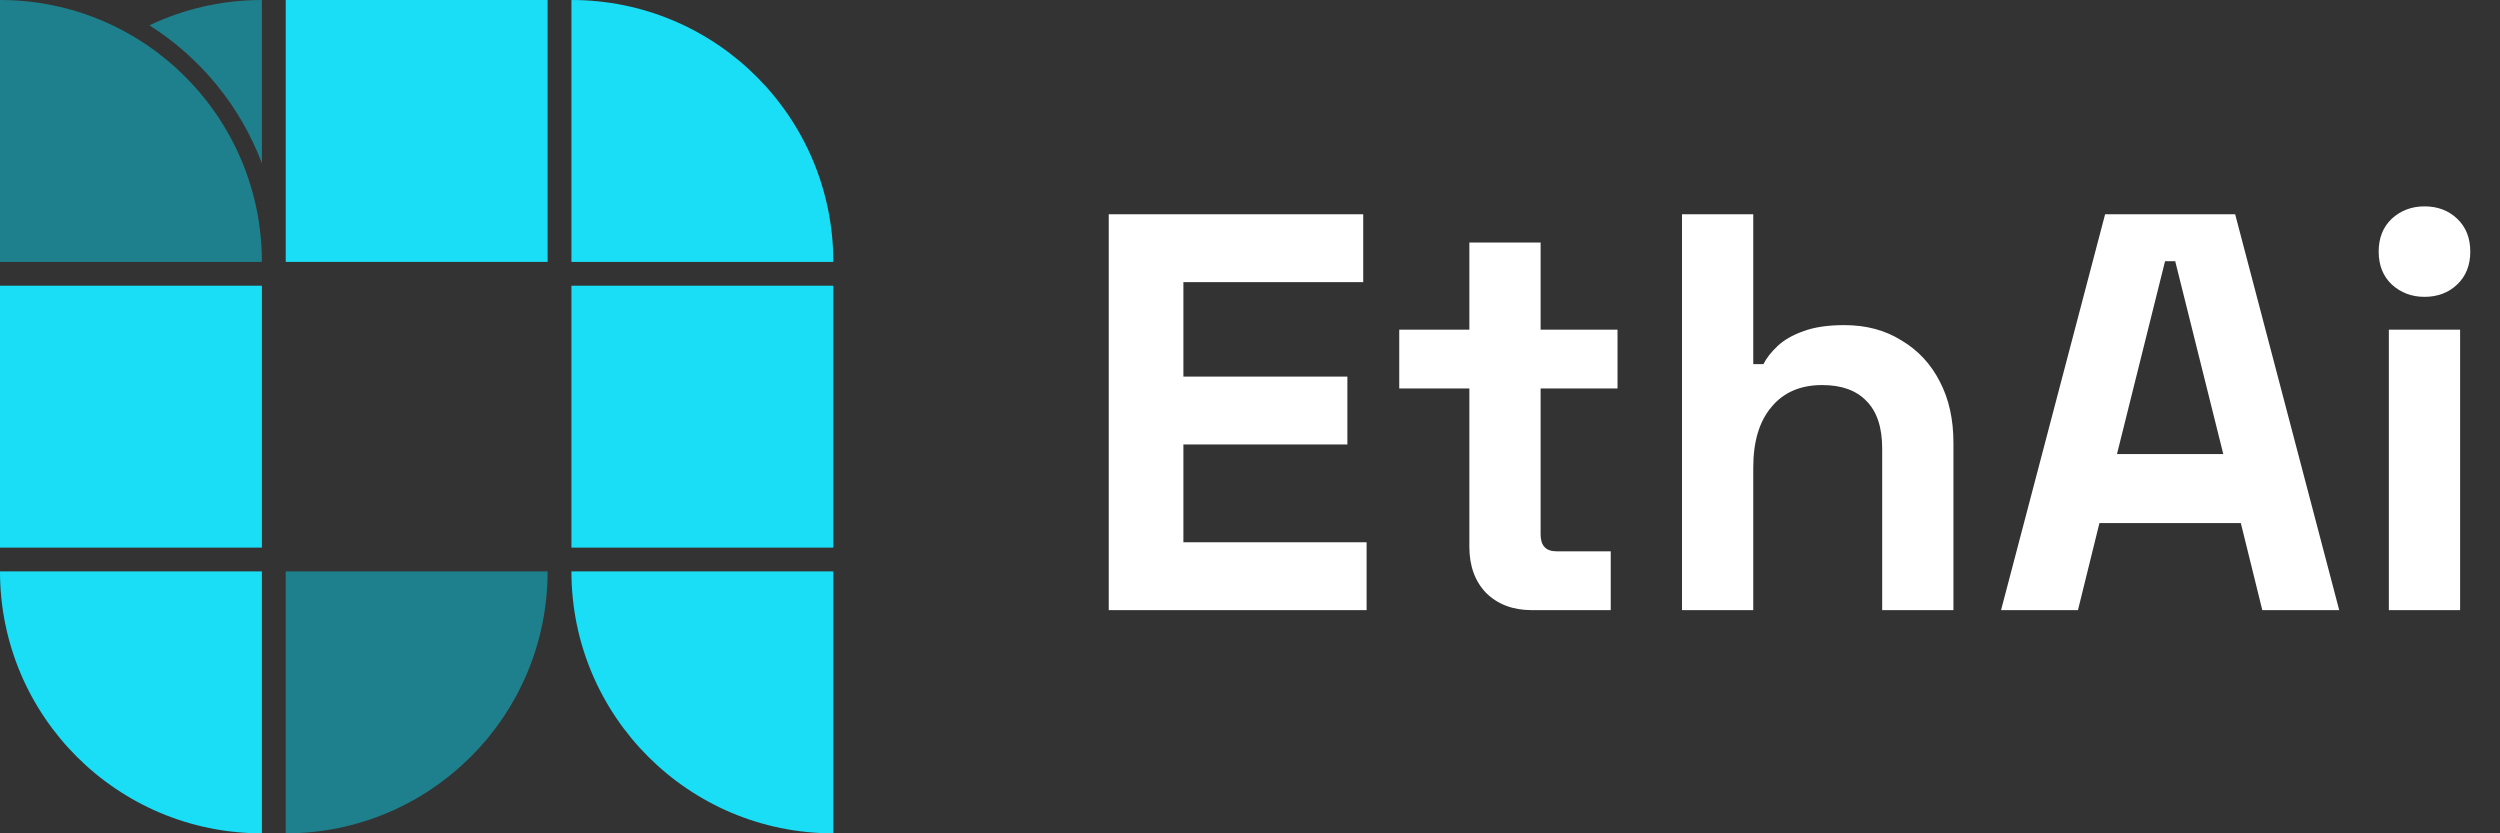<svg width="168" height="56" viewBox="0 0 168 56" fill="none" xmlns="http://www.w3.org/2000/svg">
    <rect x="0" y="0" width="168" height="56" fill="#333333" stroke="none"/>
    <rect y="19.2" width="17.6" height="17.6" fill="#1ADEF5" />
    <path d="M0 0C9.72 0 17.6 7.88 17.6 17.6H0V0Z" fill="#1E808C" />
    <path fill-rule="evenodd" clip-rule="evenodd"
        d="M0 17.6C0 17.6 0 17.6 0 17.6H17.6V17.6H0ZM17.6 10.976V0C14.894 0 12.33 0.611 10.04 1.702C13.47 3.873 16.149 7.124 17.6 10.976Z"
        fill="#1E808C" />
    <rect x="19.2" width="17.6" height="17.6" fill="#1ADEF5" />
    <path d="M38.4 0C48.12 0 56 7.88 56 17.6H38.4V0Z" fill="#1ADEF5" />
    <rect x="38.4" y="19.2" width="17.6" height="17.6" fill="#1ADEF5" />
    <path d="M38.4 38.4H56V56C46.279 56 38.4 48.12 38.4 38.4Z" fill="#1ADEF5" />
    <path d="M0 38.4H17.6V56C7.88 56 0 48.12 0 38.4Z" fill="#1ADEF5" />
    <path d="M19.2 38.4H36.8C36.8 48.12 28.92 56 19.2 56V38.4Z" fill="#1E808C" />
    <path
        d="M74.508 41V14.4H91.608V18.96H79.524V25.306H90.544V29.866H79.524V36.44H91.836V41H74.508ZM102.921 41C101.679 41 100.666 40.62 99.881 39.86C99.121 39.074 98.741 38.036 98.741 36.744V26.104H94.029V22.152H98.741V16.3H103.529V22.152H108.697V26.104H103.529V35.908C103.529 36.668 103.883 37.048 104.593 37.048H108.241V41H102.921ZM113.031 41V14.4H117.819V24.47H118.503C118.706 24.064 119.022 23.659 119.453 23.254C119.884 22.848 120.454 22.519 121.163 22.266C121.898 21.987 122.822 21.848 123.937 21.848C125.406 21.848 126.686 22.19 127.775 22.874C128.89 23.532 129.751 24.457 130.359 25.648C130.967 26.813 131.271 28.181 131.271 29.752V41H126.483V30.132C126.483 28.713 126.128 27.649 125.419 26.94C124.735 26.23 123.747 25.876 122.455 25.876C120.986 25.876 119.846 26.37 119.035 27.358C118.224 28.32 117.819 29.676 117.819 31.424V41H113.031ZM134.471 41L141.463 14.4H150.203L157.195 41H152.027L150.583 35.148H141.083L139.639 41H134.471ZM142.261 30.512H149.405L146.175 17.554H145.491L142.261 30.512ZM160.531 41V22.152H165.319V41H160.531ZM162.925 19.948C162.064 19.948 161.329 19.669 160.721 19.112C160.138 18.554 159.847 17.82 159.847 16.908C159.847 15.996 160.138 15.261 160.721 14.704C161.329 14.146 162.064 13.868 162.925 13.868C163.812 13.868 164.546 14.146 165.129 14.704C165.712 15.261 166.003 15.996 166.003 16.908C166.003 17.82 165.712 18.554 165.129 19.112C164.546 19.669 163.812 19.948 162.925 19.948Z"
        fill="white" />
</svg>